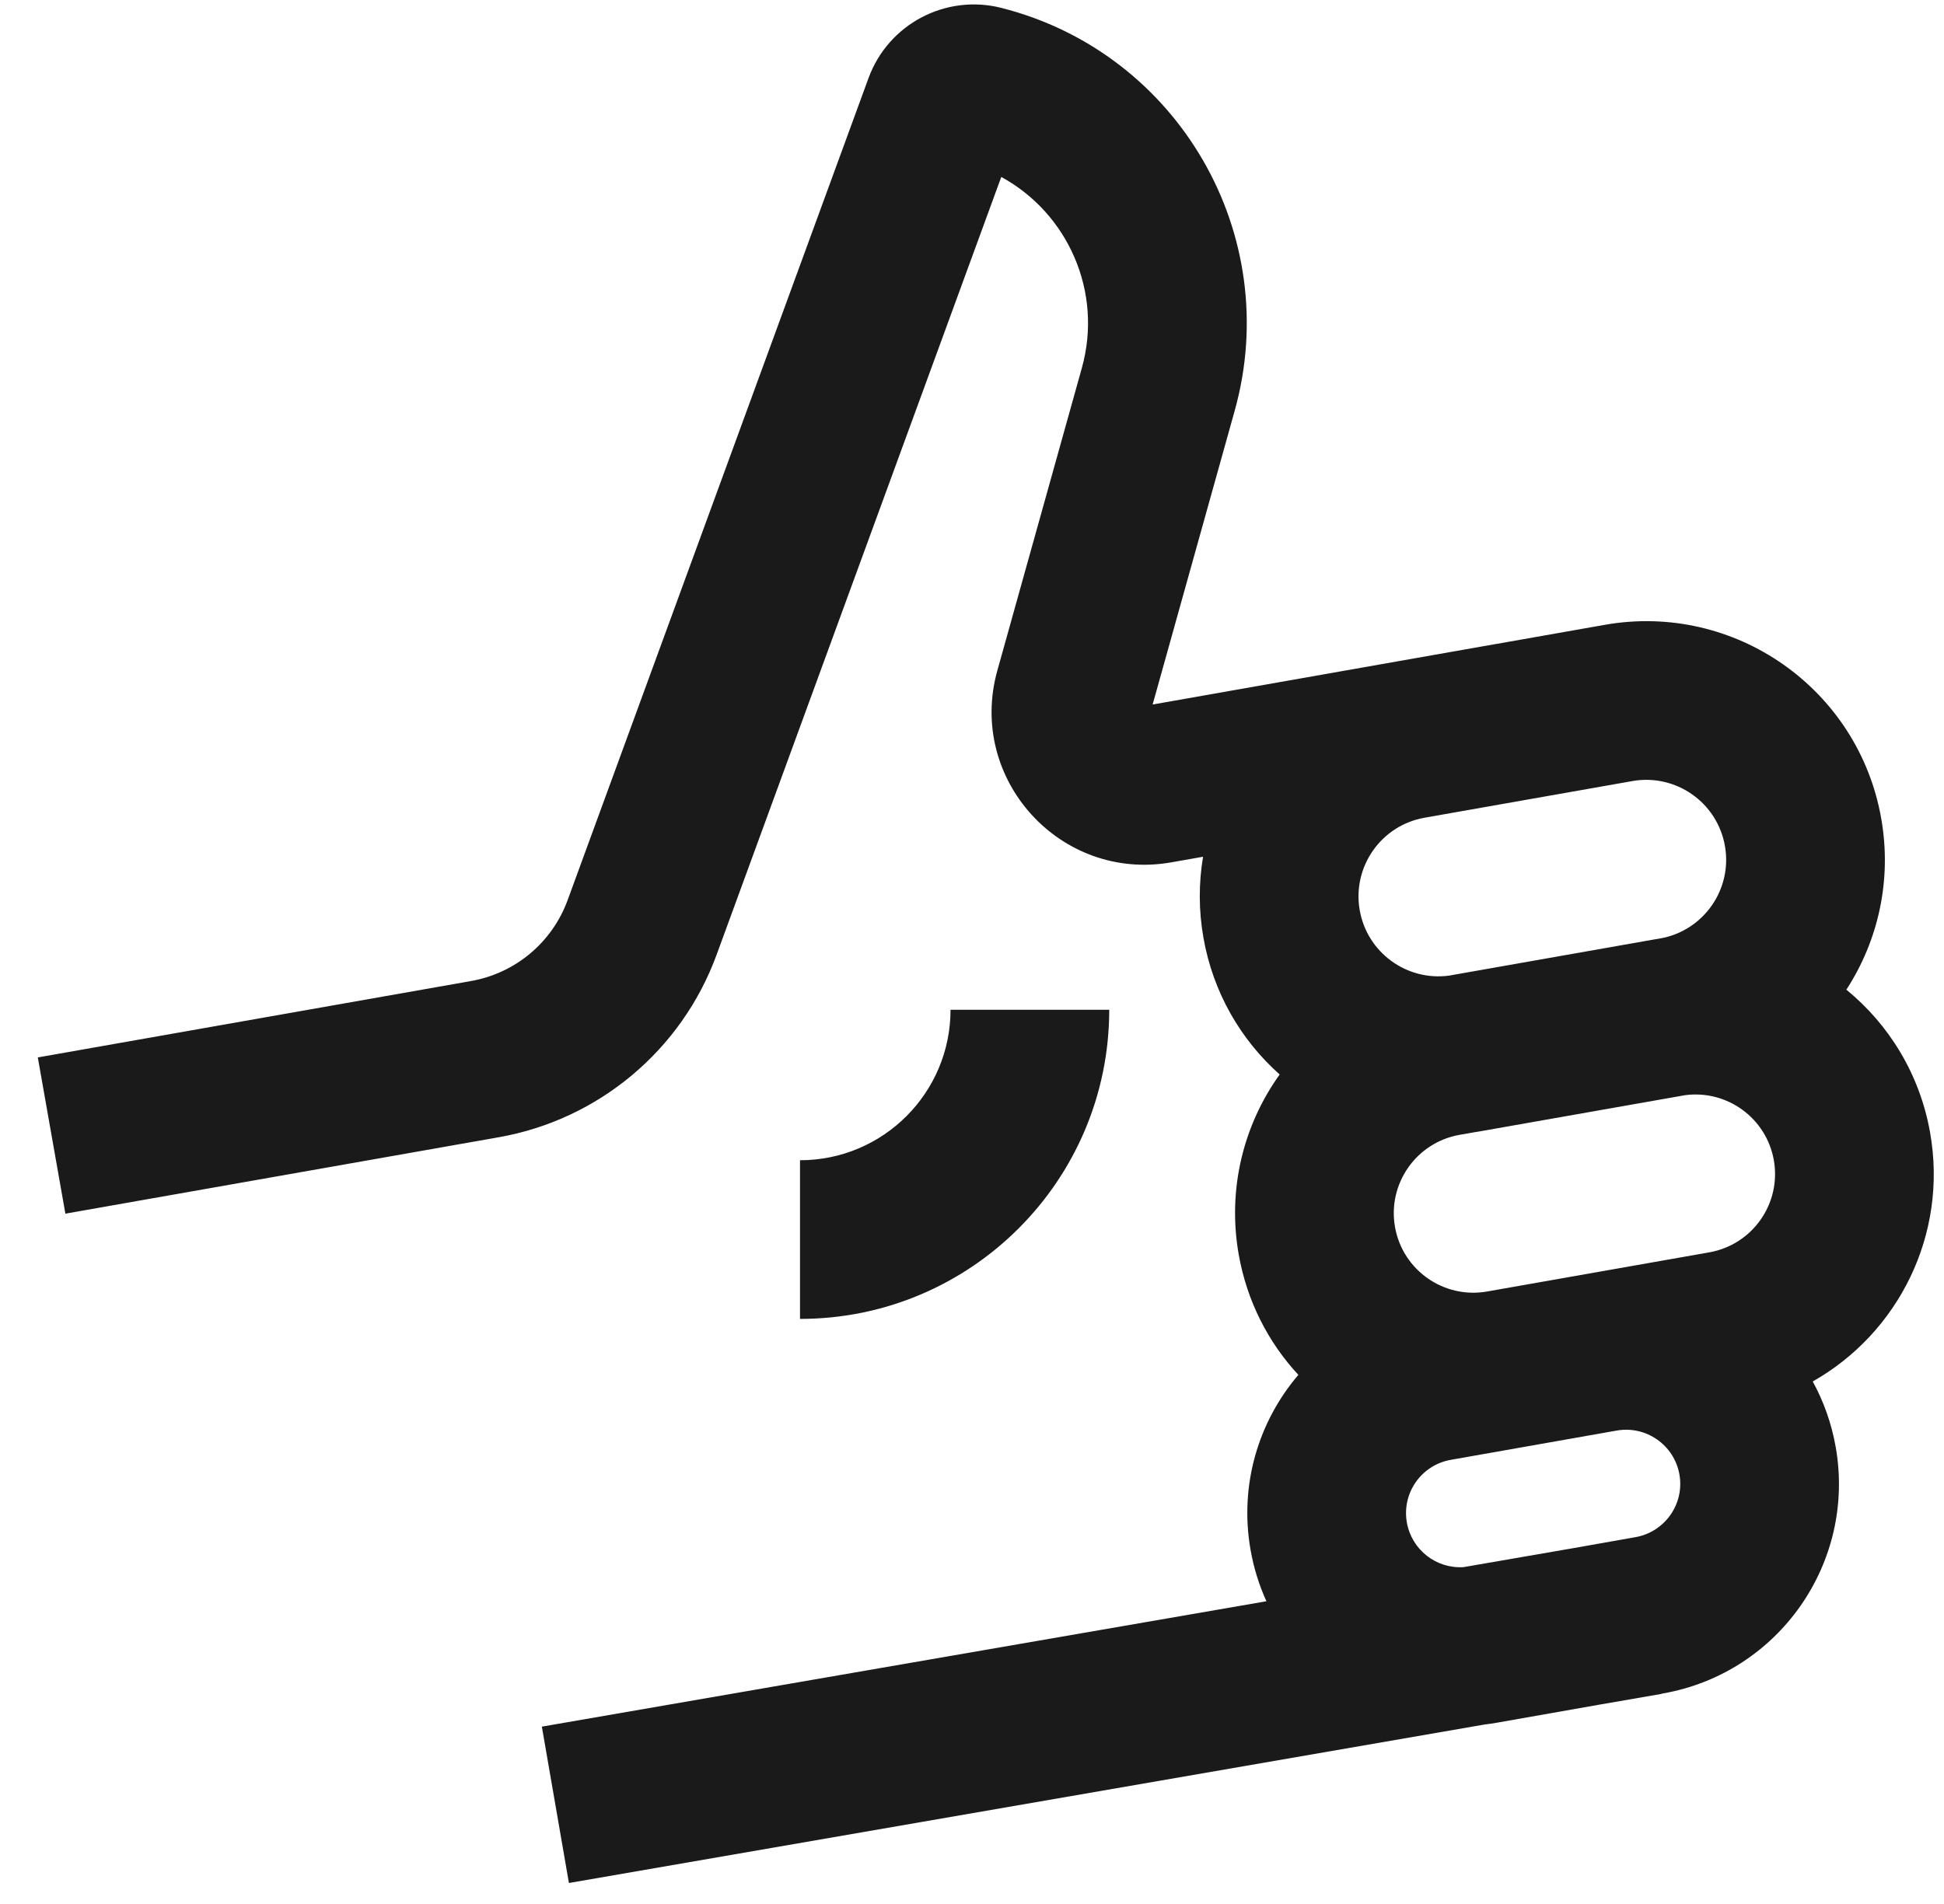 <svg width="49" height="48" viewBox="0 0 49 48" fill="none" xmlns="http://www.w3.org/2000/svg">
<path fill-rule="evenodd" clip-rule="evenodd" d="M25.238 4.461L18.062 24.071C17.182 26.474 15.089 28.227 12.569 28.671L1.648 30.597L0.953 26.658L11.874 24.732C12.99 24.535 13.916 23.76 14.306 22.696L21.892 1.968C22.39 0.607 23.836 -0.157 25.24 0.199C29.704 1.331 32.36 5.916 31.122 10.352L29.053 17.761L37.712 16.234L37.712 16.235L40.45 15.752C43.721 15.175 46.841 17.359 47.417 20.631C47.693 22.192 47.339 23.718 46.539 24.95C47.613 25.828 48.39 27.081 48.65 28.555C49.104 31.129 47.845 33.61 45.691 34.827C45.966 35.328 46.165 35.883 46.27 36.477C46.785 39.395 44.837 42.177 41.919 42.692L41.883 42.698L41.884 42.703L40.312 42.975L37.736 43.429C37.631 43.448 37.527 43.463 37.423 43.475L14.34 47.471L13.658 43.529L31.921 40.368C31.738 39.965 31.602 39.533 31.522 39.078C31.232 37.436 31.722 35.837 32.726 34.661C31.969 33.844 31.431 32.806 31.223 31.628C30.931 29.972 31.347 28.355 32.255 27.088C31.279 26.22 30.578 25.029 30.334 23.643C30.211 22.947 30.213 22.258 30.324 21.599L29.524 21.74C26.728 22.233 24.375 19.638 25.139 16.904L27.269 9.276C27.806 7.352 26.913 5.374 25.238 4.461ZM41.84 23.66C41.791 23.667 41.742 23.675 41.694 23.684L36.522 24.596C35.458 24.738 34.461 24.016 34.273 22.948C34.08 21.853 34.812 20.808 35.907 20.615L41.145 19.691C42.24 19.498 43.285 20.23 43.478 21.325C43.672 22.421 42.94 23.466 41.844 23.659L41.84 23.66ZM37.154 28.546L36.788 28.61C35.698 28.803 34.97 29.843 35.162 30.933C35.354 32.023 36.394 32.751 37.484 32.559L43.084 31.572C44.175 31.379 44.903 30.34 44.711 29.249C44.523 28.187 43.532 27.469 42.473 27.61L37.301 28.522C37.252 28.53 37.203 28.538 37.154 28.546ZM36.888 39.508C36.204 39.551 35.583 39.074 35.461 38.383C35.33 37.641 35.825 36.934 36.568 36.803L40.75 36.065C41.492 35.934 42.2 36.43 42.331 37.172C42.462 37.914 41.966 38.621 41.224 38.752L39.623 39.035L36.888 39.508ZM20.165 29.25C22.261 29.25 23.959 27.551 23.959 25.456H27.959C27.959 29.761 24.47 33.25 20.165 33.25V29.25Z" fill="#1A1A1A"/>
</svg>
